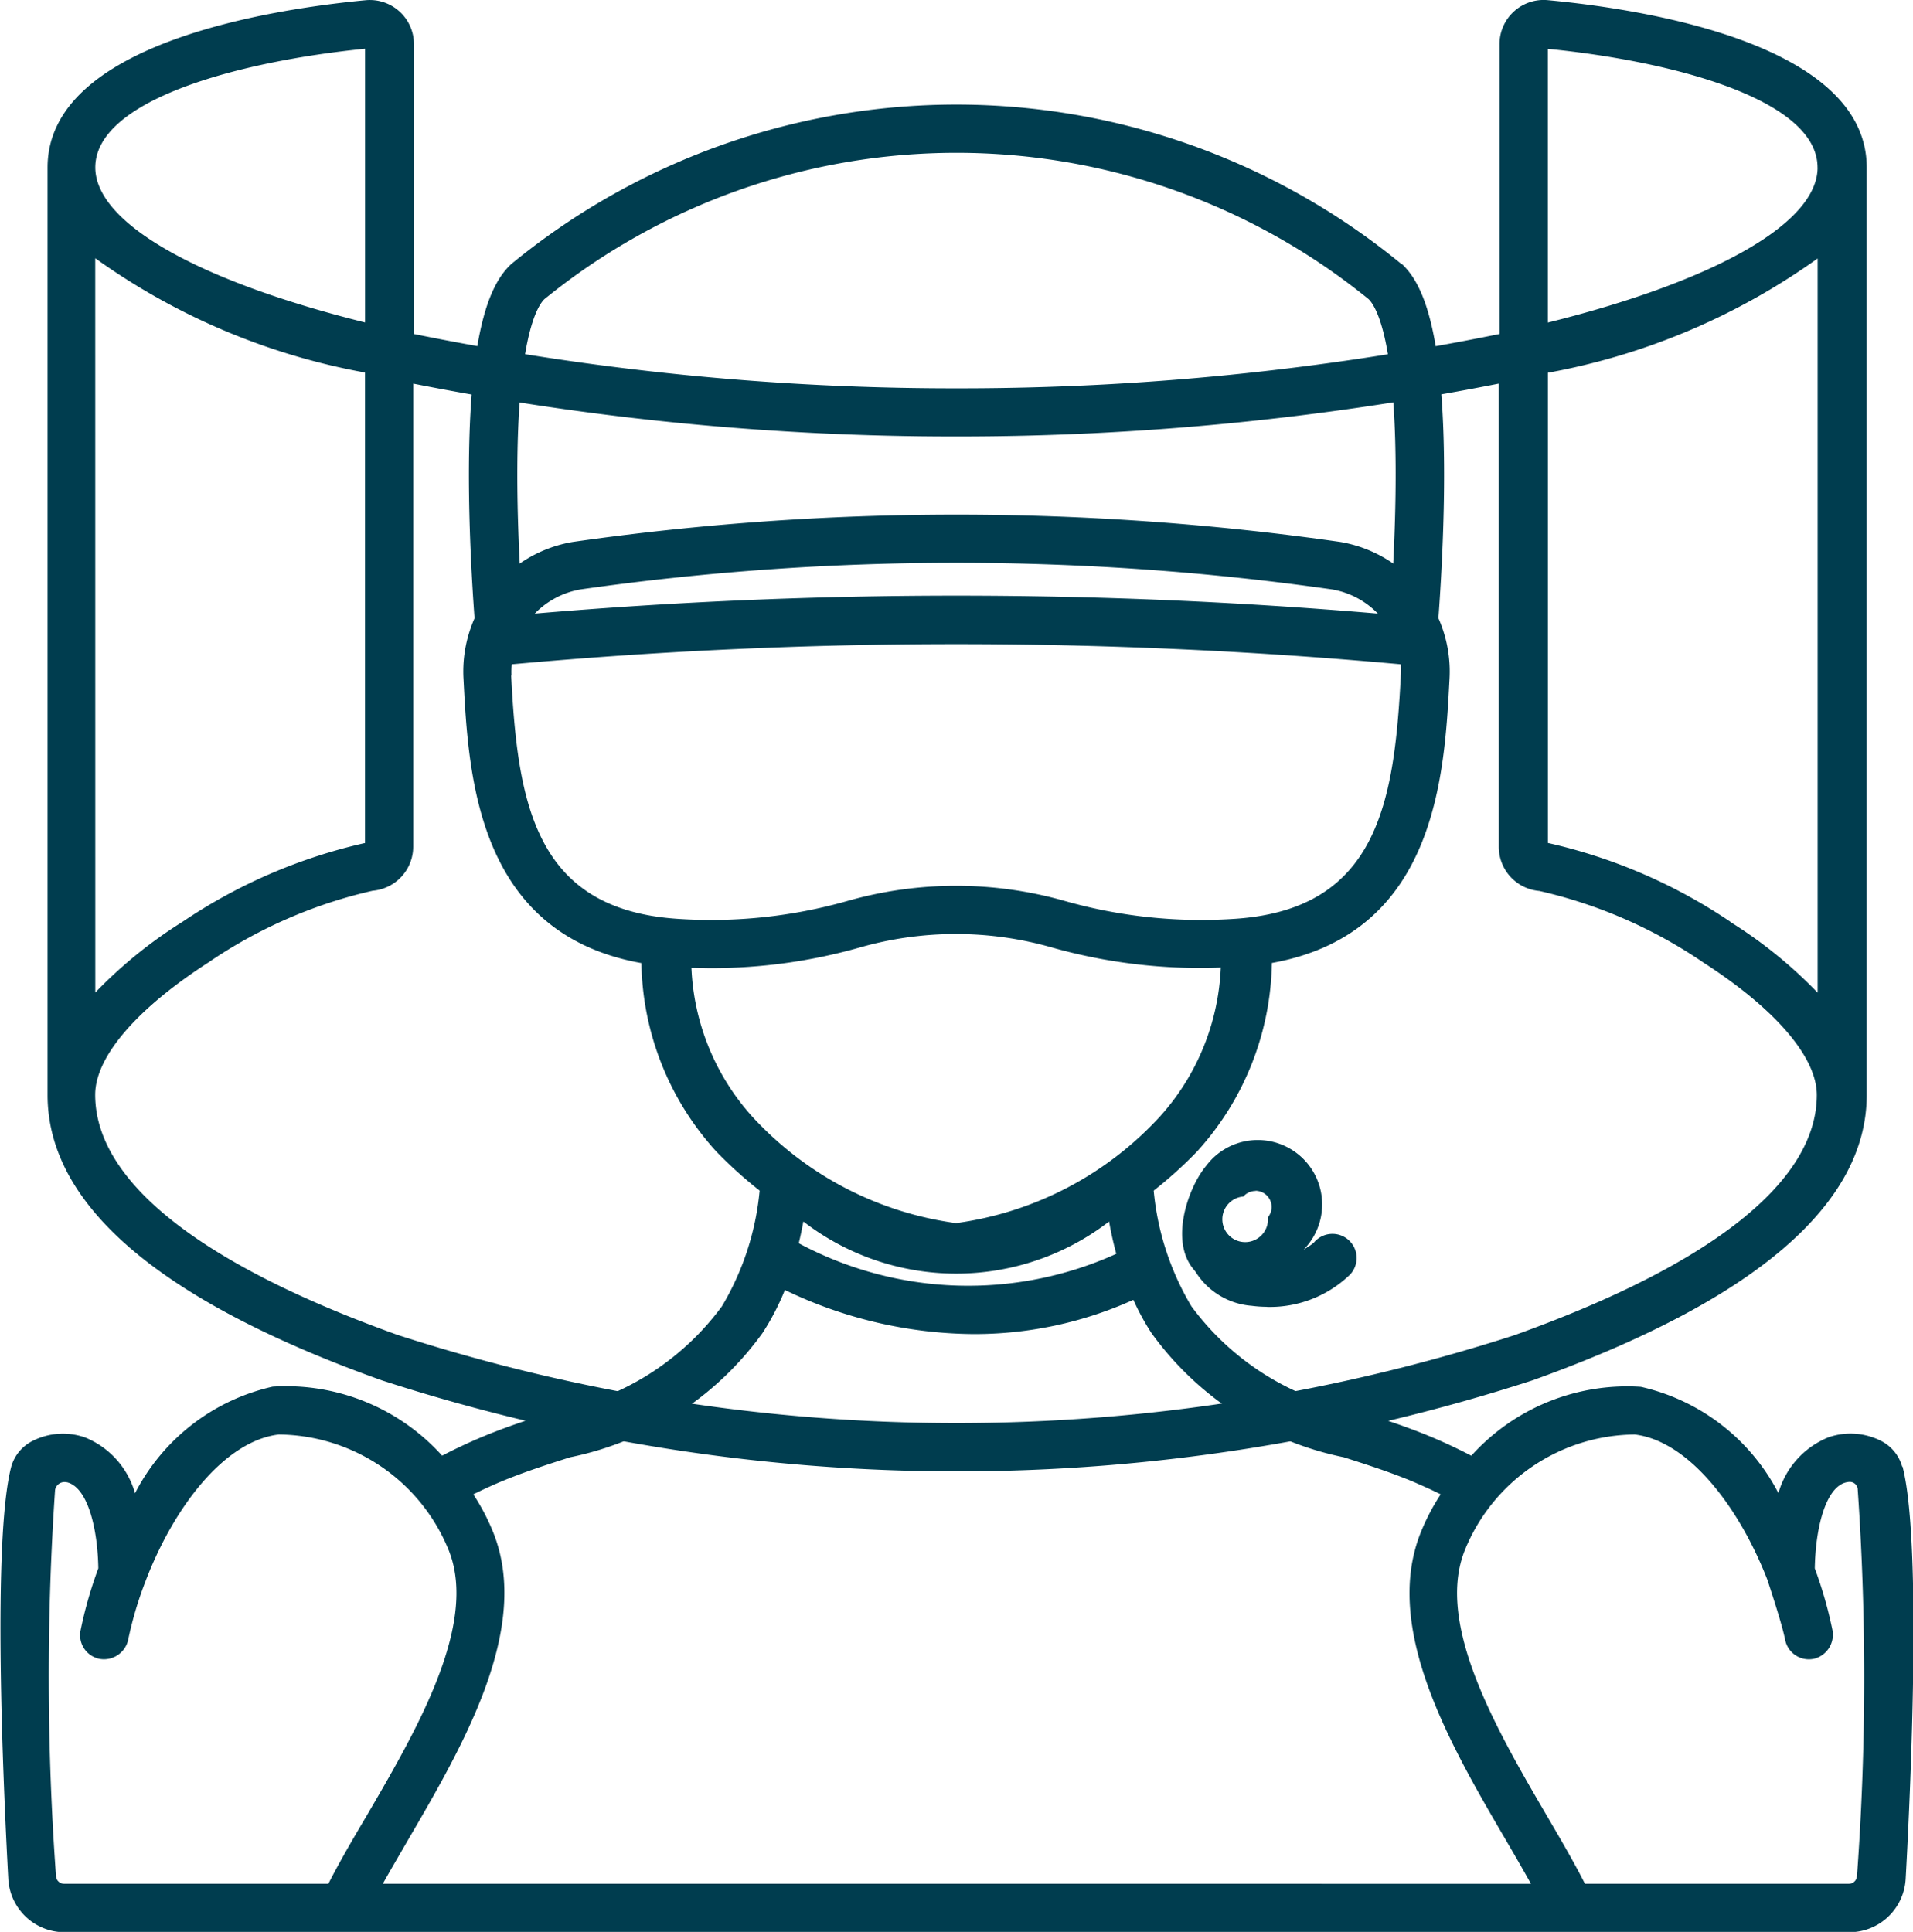 <svg xmlns="http://www.w3.org/2000/svg" width="34.186" height="34.526" viewBox="0 0 34.186 34.526">
  <g id="Group_12191" data-name="Group 12191" transform="translate(-90.198 -26.785)">
    <path id="Path_14926" data-name="Path 14926" d="M129.752,26.788a.788.788,0,0,0-.863.785v5.181a48.307,48.307,0,0,1-9.7.971,48.359,48.359,0,0,1-9.7-.971V27.574h0a.788.788,0,0,0-.863-.785c-1.709.162-5.684.776-5.684,2.99V46.354c0,1.966,2.008,3.683,5.972,5.1a33.308,33.308,0,0,0,20.565,0c3.961-1.421,5.972-3.139,5.972-5.1V29.779c0-2.214-3.978-2.829-5.687-2.99Zm4.821,2.99c0,.986-1.8,2.02-4.821,2.772V27.658C131.992,27.879,134.572,28.564,134.572,29.779Zm-25.957-2.123v4.893c-3.022-.753-4.821-1.787-4.821-2.772C103.8,28.564,106.376,27.879,108.615,27.656ZM103.794,31.4a11.931,11.931,0,0,0,4.821,2.043v8.408a9.591,9.591,0,0,0-3.261,1.408h0a8.213,8.213,0,0,0-1.559,1.264Zm25.381,19.241a32.446,32.446,0,0,1-19.982,0c-3.531-1.266-5.4-2.751-5.4-4.291,0-.675.738-1.537,2.026-2.366a8.564,8.564,0,0,1,2.933-1.28h0a.791.791,0,0,0,.724-.786V33.641a49.858,49.858,0,0,0,9.7.945,49.859,49.859,0,0,0,9.7-.945v8.281a.791.791,0,0,0,.724.786,8.564,8.564,0,0,1,2.933,1.28c1.288.829,2.026,1.691,2.026,2.366,0,1.541-1.867,3.025-5.4,4.292Zm3.839-7.383a9.59,9.59,0,0,0-3.261-1.408V33.447a11.959,11.959,0,0,0,4.821-2.043V44.526a8.2,8.2,0,0,0-1.56-1.264Z" transform="translate(-11.894 0)" fill="#003d4f"/>
    <path id="Path_14927" data-name="Path 14927" d="M234.242,58.056a12.524,12.524,0,0,0-15.915,0c-.342.324-.791,1.1-.751,4.135.021,1.6.17,3.045.176,3.106h0a.433.433,0,0,0,.078.2.9.9,0,0,1,.2-.791.667.667,0,0,1,.184-.184.706.706,0,0,1,.309-.163l.018,0c-.042-.57-.089-1.367-.1-2.188-.036-2.781.36-3.375.482-3.491a11.676,11.676,0,0,1,14.728,0c.122.116.518.71.481,3.491-.011.83-.059,1.631-.1,2.2h0a.671.671,0,0,1,.065.058c.013.012.024.026.037.039a.72.72,0,0,1,.226.144.774.774,0,0,1,.47.592c.034-.348.149-1.625.168-3.014.04-3.033-.409-3.814-.751-4.137Z" transform="translate(-118.996 -26.549)" fill="#003d4f"/>
    <path id="Path_14928" data-name="Path 14928" d="M412.152,339.041a.837.837,0,0,1-.552-.188c-.569-.479-.21-1.538.135-1.947a1.151,1.151,0,1,1,1.76,1.479,2.008,2.008,0,0,1-1.342.656Zm.463-1.682a.288.288,0,0,0-.219.1.408.408,0,1,0,.439.371.29.29,0,0,0-.219-.474Z" transform="translate(-299.979 -289.29)" fill="#003d4f"/>
    <path id="Path_14929" data-name="Path 14929" d="M414.877,362.769a2.1,2.1,0,0,1-.27-.018,1.3,1.3,0,0,1-1.057-.7h0a.432.432,0,0,1,.778-.376.465.465,0,0,0,.393.222,1.319,1.319,0,0,0,.991-.271h0a.432.432,0,1,1,.652.566,2.064,2.064,0,0,1-1.488.579Z" transform="translate(-302.039 -312.629)" fill="#003d4f"/>
    <path id="Path_14930" data-name="Path 14930" d="M124.19,183.517a.739.739,0,0,0-.381-.459,1.206,1.206,0,0,0-.93-.064,1.519,1.519,0,0,0-.9,1,3.68,3.68,0,0,0-2.458-1.9,3.749,3.749,0,0,0-3.03,1.231c-.233-.121-.471-.233-.712-.334-.443-.186-.884-.327-1.311-.464a4.8,4.8,0,0,1-2.978-1.871,4.919,4.919,0,0,1-.675-2.069h0a7.637,7.637,0,0,0,.776-.7,5.136,5.136,0,0,0,1.336-3.368c2.939-.528,3.085-3.358,3.175-5.092h0a2.348,2.348,0,0,0-1.949-2.432,48.434,48.434,0,0,0-13.724,0h0a2.348,2.348,0,0,0-1.949,2.432c.089,1.736.235,4.568,3.18,5.094a5.126,5.126,0,0,0,1.337,3.366,7.656,7.656,0,0,0,.776.7,4.927,4.927,0,0,1-.675,2.069,4.8,4.8,0,0,1-2.978,1.871c-.427.137-.868.278-1.311.464q-.36.151-.71.333a3.753,3.753,0,0,0-3.029-1.233,3.672,3.672,0,0,0-2.459,1.905,1.518,1.518,0,0,0-.9-1h0a1.2,1.2,0,0,0-.931.065.74.74,0,0,0-.381.458c-.337,1.291-.149,5.583-.053,7.369a1.008,1.008,0,0,0,1.007.953h31.893a1.008,1.008,0,0,0,1.007-.953c.1-1.783.282-6.075-.055-7.366Zm-23.619-15.674a47.65,47.65,0,0,1,13.432,0h0a1.485,1.485,0,0,1,.818.432,88.637,88.637,0,0,0-15.067,0,1.489,1.489,0,0,1,.817-.432Zm-1.232,1.538a1.471,1.471,0,0,1,.005-.2,87.666,87.666,0,0,1,15.887,0,1.426,1.426,0,0,1,0,.2c-.117,2.286-.422,4.188-2.981,4.35a8.923,8.923,0,0,1-3.016-.318,7.1,7.1,0,0,0-3.9,0,8.913,8.913,0,0,1-3.015.318c-2.564-.163-2.869-2.064-2.986-4.348Zm4.3,7.881a4.237,4.237,0,0,1-1.085-2.657c.117,0,.234.006.351.006a9.7,9.7,0,0,0,2.662-.37,6.24,6.24,0,0,1,3.425,0,9.743,9.743,0,0,0,3.022.36,4.236,4.236,0,0,1-1.084,2.658,6.046,6.046,0,0,1-3.647,1.909,6.032,6.032,0,0,1-3.644-1.906Zm6.507,2.455a6.417,6.417,0,0,1-5.674-.189c.033-.136.06-.266.082-.389a4.473,4.473,0,0,0,5.464,0c.03.178.073.373.128.577ZM96.06,190.975H91.343a.144.144,0,0,1-.144-.136,49.28,49.28,0,0,1-.017-6.9h0a.172.172,0,0,1,.206-.14.143.143,0,0,1,.036.009c.353.122.52.842.531,1.529a7.523,7.523,0,0,0-.317,1.109.432.432,0,0,0,.353.512.443.443,0,0,0,.5-.356,6.609,6.609,0,0,1,.3-1.014.3.3,0,0,0,.012-.032c.5-1.305,1.4-2.492,2.375-2.61a3.309,3.309,0,0,1,3.041,2.074c.526,1.322-.583,3.222-1.474,4.749-.253.427-.491.836-.678,1.205Zm.979,0c.135-.243.288-.5.443-.77.986-1.689,2.212-3.79,1.534-5.5a3.868,3.868,0,0,0-.36-.69c.161-.08.325-.155.49-.225.409-.171.831-.307,1.24-.437a5.618,5.618,0,0,0,3.438-2.22h0a4.474,4.474,0,0,0,.4-.77,7.871,7.871,0,0,0,3.368.788,6.89,6.89,0,0,0,2.86-.612,4.379,4.379,0,0,0,.323.594,5.619,5.619,0,0,0,3.438,2.22c.409.131.831.266,1.24.437.166.072.329.144.491.225h0a3.822,3.822,0,0,0-.36.69c-.682,1.714.545,3.814,1.531,5.5.156.268.307.527.442.771Zm26.343-.136h0a.144.144,0,0,1-.144.136h-4.717c-.186-.369-.425-.778-.675-1.206-.891-1.526-2-3.426-1.474-4.749a3.307,3.307,0,0,1,3.04-2.074c.969.117,1.871,1.305,2.375,2.61,0,.011.244.723.313,1.062h0a.432.432,0,0,0,.518.335.443.443,0,0,0,.324-.525,7.518,7.518,0,0,0-.313-1.09c.012-.687.178-1.408.532-1.529a.347.347,0,0,1,.079-.016.144.144,0,0,1,.155.117,48.9,48.9,0,0,1-.012,6.929Z" transform="translate(0 -130.524)" fill="#003d4f"/>
  </g>
</svg>
